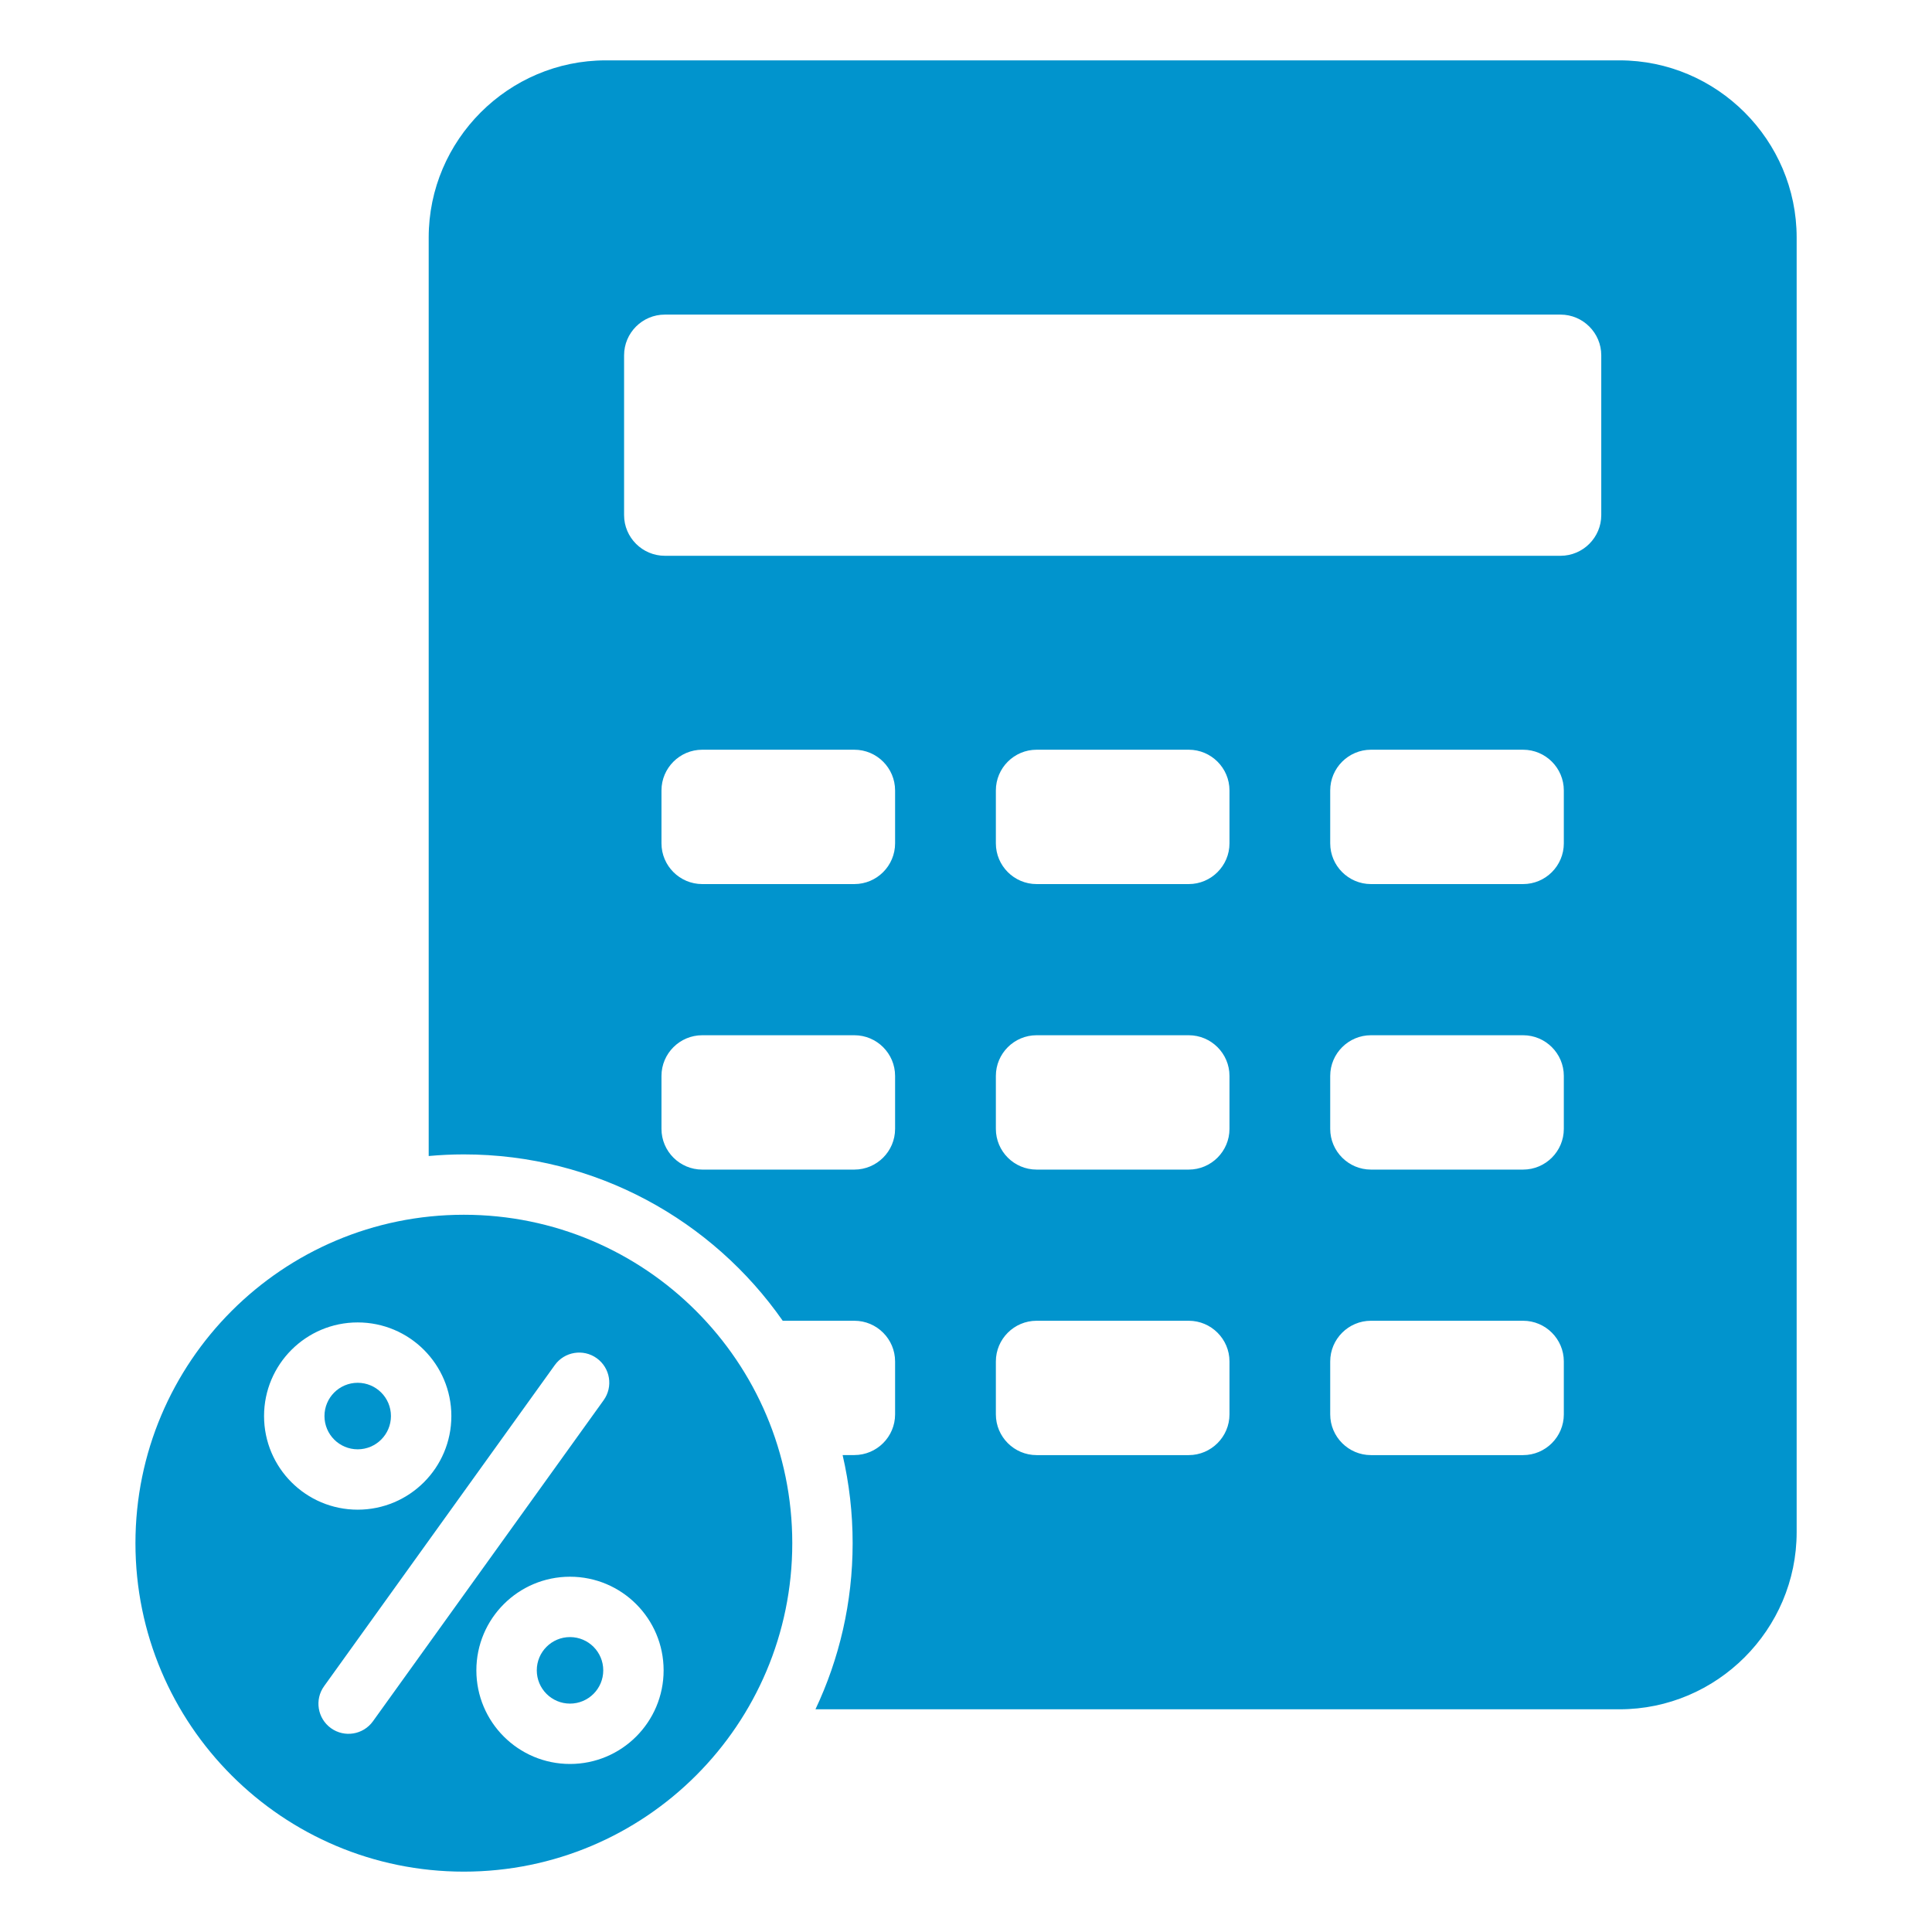 <svg width="37" height="37" viewBox="0 0 37 37" fill="none" xmlns="http://www.w3.org/2000/svg">
<path fill-rule="evenodd" clip-rule="evenodd" d="M10.916 31.352C10.565 31.352 10.28 31.637 10.28 31.989C10.28 32.341 10.565 32.626 10.916 32.626C11.268 32.626 11.553 32.341 11.553 31.989C11.553 31.637 11.268 31.352 10.916 31.352ZM8.883 23.264C5.41 23.264 2.594 26.08 2.594 29.554C2.594 33.028 5.41 35.844 8.883 35.844C12.357 35.844 15.173 33.028 15.173 29.554C15.173 26.08 12.357 23.264 8.883 23.264ZM5.057 27.119C5.057 26.129 5.86 25.326 6.85 25.326C7.841 25.326 8.644 26.129 8.644 27.119C8.644 28.109 7.841 28.912 6.85 28.912C5.86 28.912 5.057 28.109 5.057 27.119ZM7.142 32.965C6.956 33.223 6.596 33.282 6.338 33.096C6.08 32.91 6.021 32.55 6.207 32.292L10.625 26.143C10.811 25.885 11.171 25.826 11.429 26.012C11.687 26.198 11.746 26.558 11.56 26.816L7.142 32.965ZM10.916 33.782C9.926 33.782 9.123 32.979 9.123 31.989C9.123 30.999 9.926 30.196 10.916 30.196C11.907 30.196 12.709 30.999 12.709 31.989C12.709 32.979 11.906 33.782 10.916 33.782ZM6.85 26.482C7.202 26.482 7.487 26.767 7.487 27.119C7.487 27.471 7.202 27.756 6.85 27.756C6.499 27.756 6.214 27.471 6.214 27.119C6.214 26.767 6.499 26.482 6.85 26.482ZM31.016 1.156H11.601C9.736 1.156 8.21 2.683 8.21 4.548V22.139C8.432 22.119 8.656 22.108 8.883 22.108C11.411 22.108 13.644 23.368 14.99 25.294H16.362C16.792 25.294 17.142 25.644 17.142 26.073V27.087C17.142 27.516 16.792 27.866 16.362 27.866H16.137C16.263 28.409 16.329 28.974 16.329 29.554C16.329 30.692 16.073 31.77 15.617 32.735H31.016C32.882 32.735 34.408 31.209 34.408 29.343V4.548C34.408 2.683 32.882 1.156 31.016 1.156ZM17.142 21.619C17.142 22.049 16.792 22.399 16.362 22.399H13.448C13.019 22.399 12.668 22.049 12.668 21.619V20.605C12.668 20.176 13.019 19.826 13.448 19.826H16.362C16.792 19.826 17.142 20.176 17.142 20.605V21.619ZM17.142 16.151C17.142 16.581 16.792 16.931 16.362 16.931H13.448C13.019 16.931 12.668 16.581 12.668 16.151V15.138C12.668 14.708 13.019 14.358 13.448 14.358H16.362C16.792 14.358 17.142 14.708 17.142 15.138V16.151ZM23.546 27.087C23.546 27.516 23.195 27.867 22.766 27.867H19.852C19.422 27.867 19.072 27.516 19.072 27.087V26.073C19.072 25.644 19.422 25.294 19.852 25.294H22.766C23.195 25.294 23.546 25.644 23.546 26.073V27.087ZM23.546 21.619C23.546 22.049 23.195 22.399 22.766 22.399H19.852C19.422 22.399 19.072 22.049 19.072 21.619V20.605C19.072 20.176 19.422 19.826 19.852 19.826H22.766C23.195 19.826 23.546 20.176 23.546 20.605V21.619ZM23.546 16.151C23.546 16.581 23.195 16.931 22.766 16.931H19.852C19.422 16.931 19.072 16.581 19.072 16.151V15.138C19.072 14.708 19.422 14.358 19.852 14.358H22.766C23.195 14.358 23.546 14.708 23.546 15.138V16.151ZM29.949 27.087C29.949 27.516 29.599 27.867 29.169 27.867H26.255C25.826 27.867 25.475 27.516 25.475 27.087V26.073C25.475 25.644 25.826 25.294 26.255 25.294H29.169C29.599 25.294 29.949 25.644 29.949 26.073V27.087ZM29.949 21.619C29.949 22.049 29.599 22.399 29.169 22.399H26.255C25.826 22.399 25.475 22.049 25.475 21.619V20.605C25.475 20.176 25.826 19.826 26.255 19.826H29.169C29.599 19.826 29.949 20.176 29.949 20.605V21.619ZM29.949 16.151C29.949 16.581 29.599 16.931 29.169 16.931H26.255C25.826 16.931 25.475 16.581 25.475 16.151V15.138C25.475 14.708 25.826 14.358 26.255 14.358H29.169C29.599 14.358 29.949 14.708 29.949 15.138V16.151ZM30.666 9.865C30.666 10.294 30.315 10.644 29.886 10.644H12.732C12.303 10.644 11.952 10.294 11.952 9.865V6.804C11.952 6.375 12.302 6.025 12.732 6.025H29.886C30.315 6.025 30.666 6.375 30.666 6.804V9.865Z" fill="#0194CD"/>
</svg>

